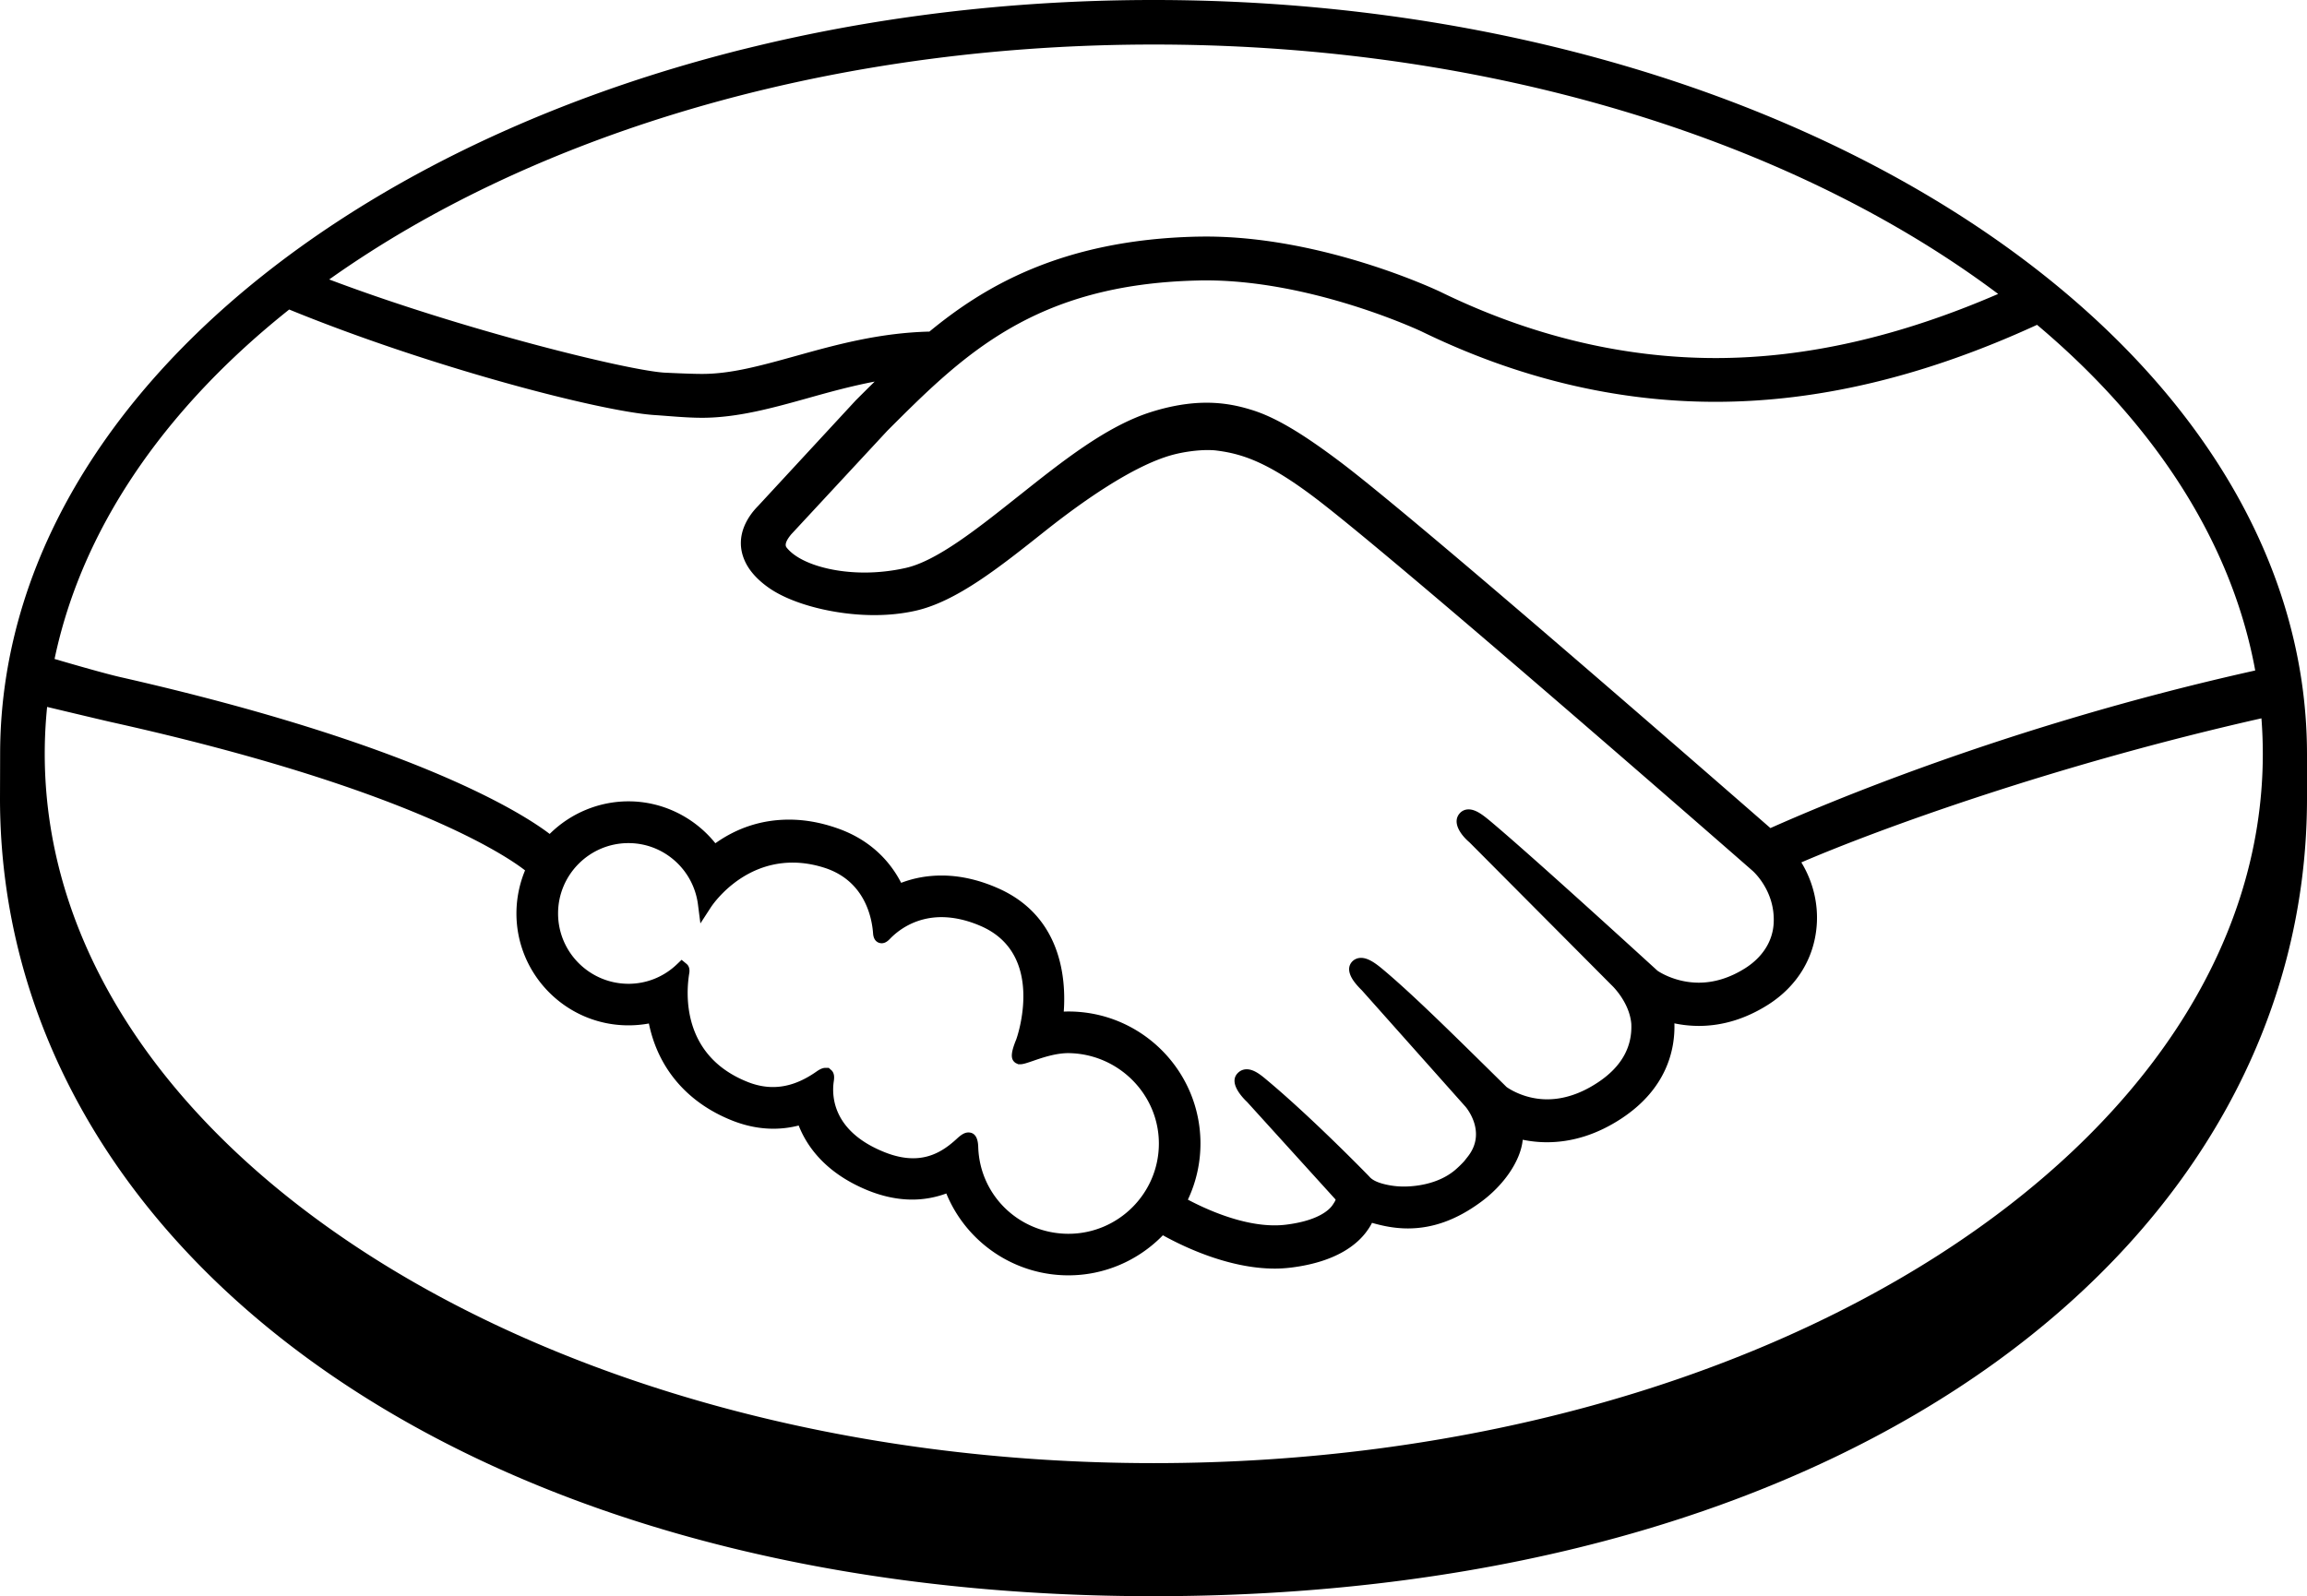 <svg xmlns="http://www.w3.org/2000/svg" viewBox="0 0 739.798 512"><path d="M369.909 0C165.641 0 .04 108.646.04 241.93c0 3.44-.04 12.953-.04 14.162C.01 397.486 144.742 512 369.868 512c226.52 0 369.93-114.483 369.93-255.888V241.92C739.788 108.646 574.198 0 369.909 0zm.072 469.319c-196.413 0-355.635-101.857-355.635-227.512 0-125.665 159.222-227.523 355.635-227.523 196.423 0 355.645 101.858 355.645 227.523 0 125.655-159.222 227.512-355.646 227.512zm197.755-203.693c-35.082-30.618-116.183-101.12-138.148-117.606-12.544-9.442-21.105-14.428-28.62-16.661-3.37-1.024-8.049-2.181-14.06-2.181-5.58 0-11.582 1.014-17.849 3-14.192 4.495-28.334 15.728-42.014 26.603l-.707.553c-12.738 10.127-25.907 20.603-35.87 22.835a60.423 60.423 0 0 1-13.28 1.485c-11.162-.021-21.188-3.236-24.946-8.028-.625-.788-.226-2.078 1.23-3.922l.194-.246 30.863-33.27c24.176-24.177 47.012-47.002 99.574-48.21.86-.031 1.751-.041 2.621-.041 32.717.021 65.423 14.663 69.1 16.363 30.68 14.961 62.341 22.569 94.178 22.59 33.178.01 67.41-8.202 103.394-24.771-4.014-3.379-8.202-6.666-12.503-9.892-31.61 13.701-61.737 20.634-90.798 20.624-29.675-.031-59.34-7.158-88.125-21.207-1.515-.727-37.632-17.756-75.213-17.767-.983 0-1.986.021-2.97.031-44.155 1.034-69.028 16.712-85.75 30.454-16.26.399-30.3 4.322-42.783 7.803-11.14 3.092-20.757 5.786-30.147 5.775-3.87 0-10.824-.358-11.449-.379-10.793-.328-65.168-13.66-108.41-30.044a280.737 280.737 0 0 0-12.8 9.646c45.178 18.524 100.167 32.85 117.513 33.977 4.834.317 9.974.86 15.125.87 11.48 0 22.938-3.226 34.028-6.318 6.543-1.843 13.773-3.84 21.371-5.294a1150.81 1150.81 0 0 0-6.082 6.041l-31.365 33.925c-2.468 2.488-7.824 9.144-4.29 17.337 1.402 3.308 4.26 6.462 8.242 9.154 7.475 5.028 20.86 8.438 33.29 8.448 4.711.01 9.175-.471 13.281-1.392 13.148-2.949 26.931-13.936 41.543-25.549 11.643-9.246 28.18-20.992 40.837-24.443 3.543-.962 7.885-1.557 11.376-1.557 1.044.01 2.028.041 2.95.174 8.365 1.065 16.455 3.911 30.893 14.745 25.744 19.333 139.663 118.999 140.78 119.982.081.062 7.341 6.328 6.84 16.742-.266 5.806-3.492 10.967-9.104 14.541-4.864 3.082-9.88 4.659-14.95 4.659-7.61-.021-12.862-3.584-13.2-3.83-.42-.348-39.456-36.137-53.812-48.149-2.294-1.894-4.516-3.604-6.759-3.604-1.198-.01-2.263.502-2.98 1.403-2.263 2.785.266 6.635 3.256 9.175l45.588 45.824c.062.051 5.683 5.314 6.298 12.349.36 7.598-3.277 13.947-10.823 18.903-5.376 3.543-10.823 5.346-16.159 5.346-6.994 0-11.919-3.184-13.005-3.942l-6.543-6.451c-11.95-11.755-24.289-23.92-33.33-31.457-2.203-1.833-4.558-3.522-6.8-3.522-1.106 0-2.11.409-2.878 1.218-1.034 1.147-1.75 3.205.82 6.615a23.013 23.013 0 0 0 2.303 2.56l33.27 37.376c.277.338 6.861 8.151.747 15.943l-1.178 1.495a33.506 33.506 0 0 1-3.092 2.98c-5.673 4.659-13.26 5.161-16.26 5.161a25.42 25.42 0 0 1-4.496-.389c-3.287-.583-5.489-1.505-6.553-2.765l-.399-.42c-1.822-1.874-18.596-18.995-32.47-30.577-1.823-1.536-4.107-3.461-6.472-3.461-1.168 0-2.202.461-3 1.341-2.745 3.01 1.372 7.506 3.123 9.154l28.375 31.293c-.03.276-.389.921-1.075 1.904-1.014 1.403-4.455 4.854-14.756 6.144a28.734 28.734 0 0 1-3.769.226c-10.619 0-21.934-5.151-27.77-8.243a42.194 42.194 0 0 0 4.033-17.981c.01-23.357-18.954-42.352-42.312-42.373-.502 0-1.034.02-1.526.03.768-10.66-.748-30.853-21.474-39.741-5.959-2.581-11.919-3.902-17.695-3.902-4.526 0-8.878.778-12.974 2.345-4.29-8.346-11.418-14.428-20.726-17.592-5.14-1.782-10.25-2.683-15.196-2.683-8.622 0-16.568 2.539-23.654 7.577-6.789-8.448-17.05-13.445-27.853-13.445-9.452 0-18.545 3.778-25.282 10.455-8.827-6.748-43.868-29-137.646-50.299-4.547-1.024-14.96-4.014-21.35-5.888a152.533 152.533 0 0 0-2.397 15.39s17.296 4.137 20.695 4.905c95.795 21.279 127.457 43.397 132.803 47.585a36.1 36.1 0 0 0-2.765 13.783c-.01 19.784 16.087 35.912 35.891 35.922 2.212 0 4.413-.195 6.584-.594 2.98 14.562 12.514 25.61 27.075 31.273 4.26 1.639 8.56 2.478 12.79 2.478 2.734.01 5.488-.338 8.171-1.024 2.683 6.83 8.745 15.35 22.272 20.848 4.741 1.904 9.493 2.908 14.101 2.908 3.77 0 7.454-.665 10.967-1.956 6.482 15.79 21.913 26.255 39.117 26.255 11.397.021 22.344-4.628 30.331-12.851 6.841 3.799 21.258 10.67 35.84 10.691 1.884 0 3.655-.133 5.427-.348 14.48-1.833 21.217-7.495 24.31-11.899a17.3 17.3 0 0 0 1.485-2.427c3.42.983 7.178 1.782 11.48 1.792 7.904 0 15.492-2.693 23.162-8.284 7.537-5.438 12.892-13.23 13.66-19.876.02-.092.03-.185.041-.287 2.54.522 5.15.798 7.751.798 8.141 0 16.15-2.539 23.798-7.547 14.756-9.677 17.326-22.313 17.081-30.587 2.581.543 5.222.819 7.844.819 7.64 0 15.145-2.304 22.293-6.861 9.144-5.847 14.654-14.797 15.483-25.221.573-7.086-1.178-14.224-4.915-20.368 24.73-10.649 81.234-31.262 147.774-46.264-.399-5.161-1.147-10.261-2.068-15.329-80.486 17.889-140.565 43.889-155.617 50.586zM342.62 395.756c-15.637-.021-28.344-12.165-28.918-27.648-.04-1.331-.174-4.854-3.164-4.854-1.229 0-2.294.738-3.522 1.843-3.43 3.184-7.813 6.43-14.213 6.43-2.898 0-6.04-.676-9.37-2.038-16.507-6.687-16.743-18.032-16.067-22.589.185-1.219.246-2.478-.594-3.461l-1.014-.912h-1.024c-.839 0-1.7.348-2.877 1.168-4.772 3.359-9.36 4.987-14.009 4.987-2.56 0-5.192-.512-7.824-1.526-21.74-8.458-20.019-28.979-18.964-35.154.154-1.25-.154-2.222-.952-2.867l-1.536-1.26-1.433 1.372c-4.24 4.086-9.779 6.318-15.606 6.318-12.452-.02-22.579-10.127-22.569-22.579.01-12.462 10.148-22.569 22.6-22.548 11.253 0 20.827 8.458 22.261 19.702l.778 6.062 3.328-5.13c.38-.594 9.493-14.387 26.265-14.377 3.185 0 6.482.512 9.8 1.536 13.373 4.075 15.637 16.199 15.985 21.248.236 2.949 2.334 3.082 2.745 3.082 1.157 0 2.007-.737 2.611-1.362 2.52-2.632 8.018-7.014 16.62-7.014 3.932.02 8.12.942 12.442 2.806 21.248 9.114 11.612 36.117 11.49 36.403-1.822 4.475-1.894 6.451-.185 7.588l.84.399h.614c.962 0 2.151-.42 4.116-1.086 2.887-1.004 7.26-2.499 11.336-2.489h.01c15.995.174 29 13.189 29 29 0 15.964-13.016 28.949-29 28.949z"/></svg>